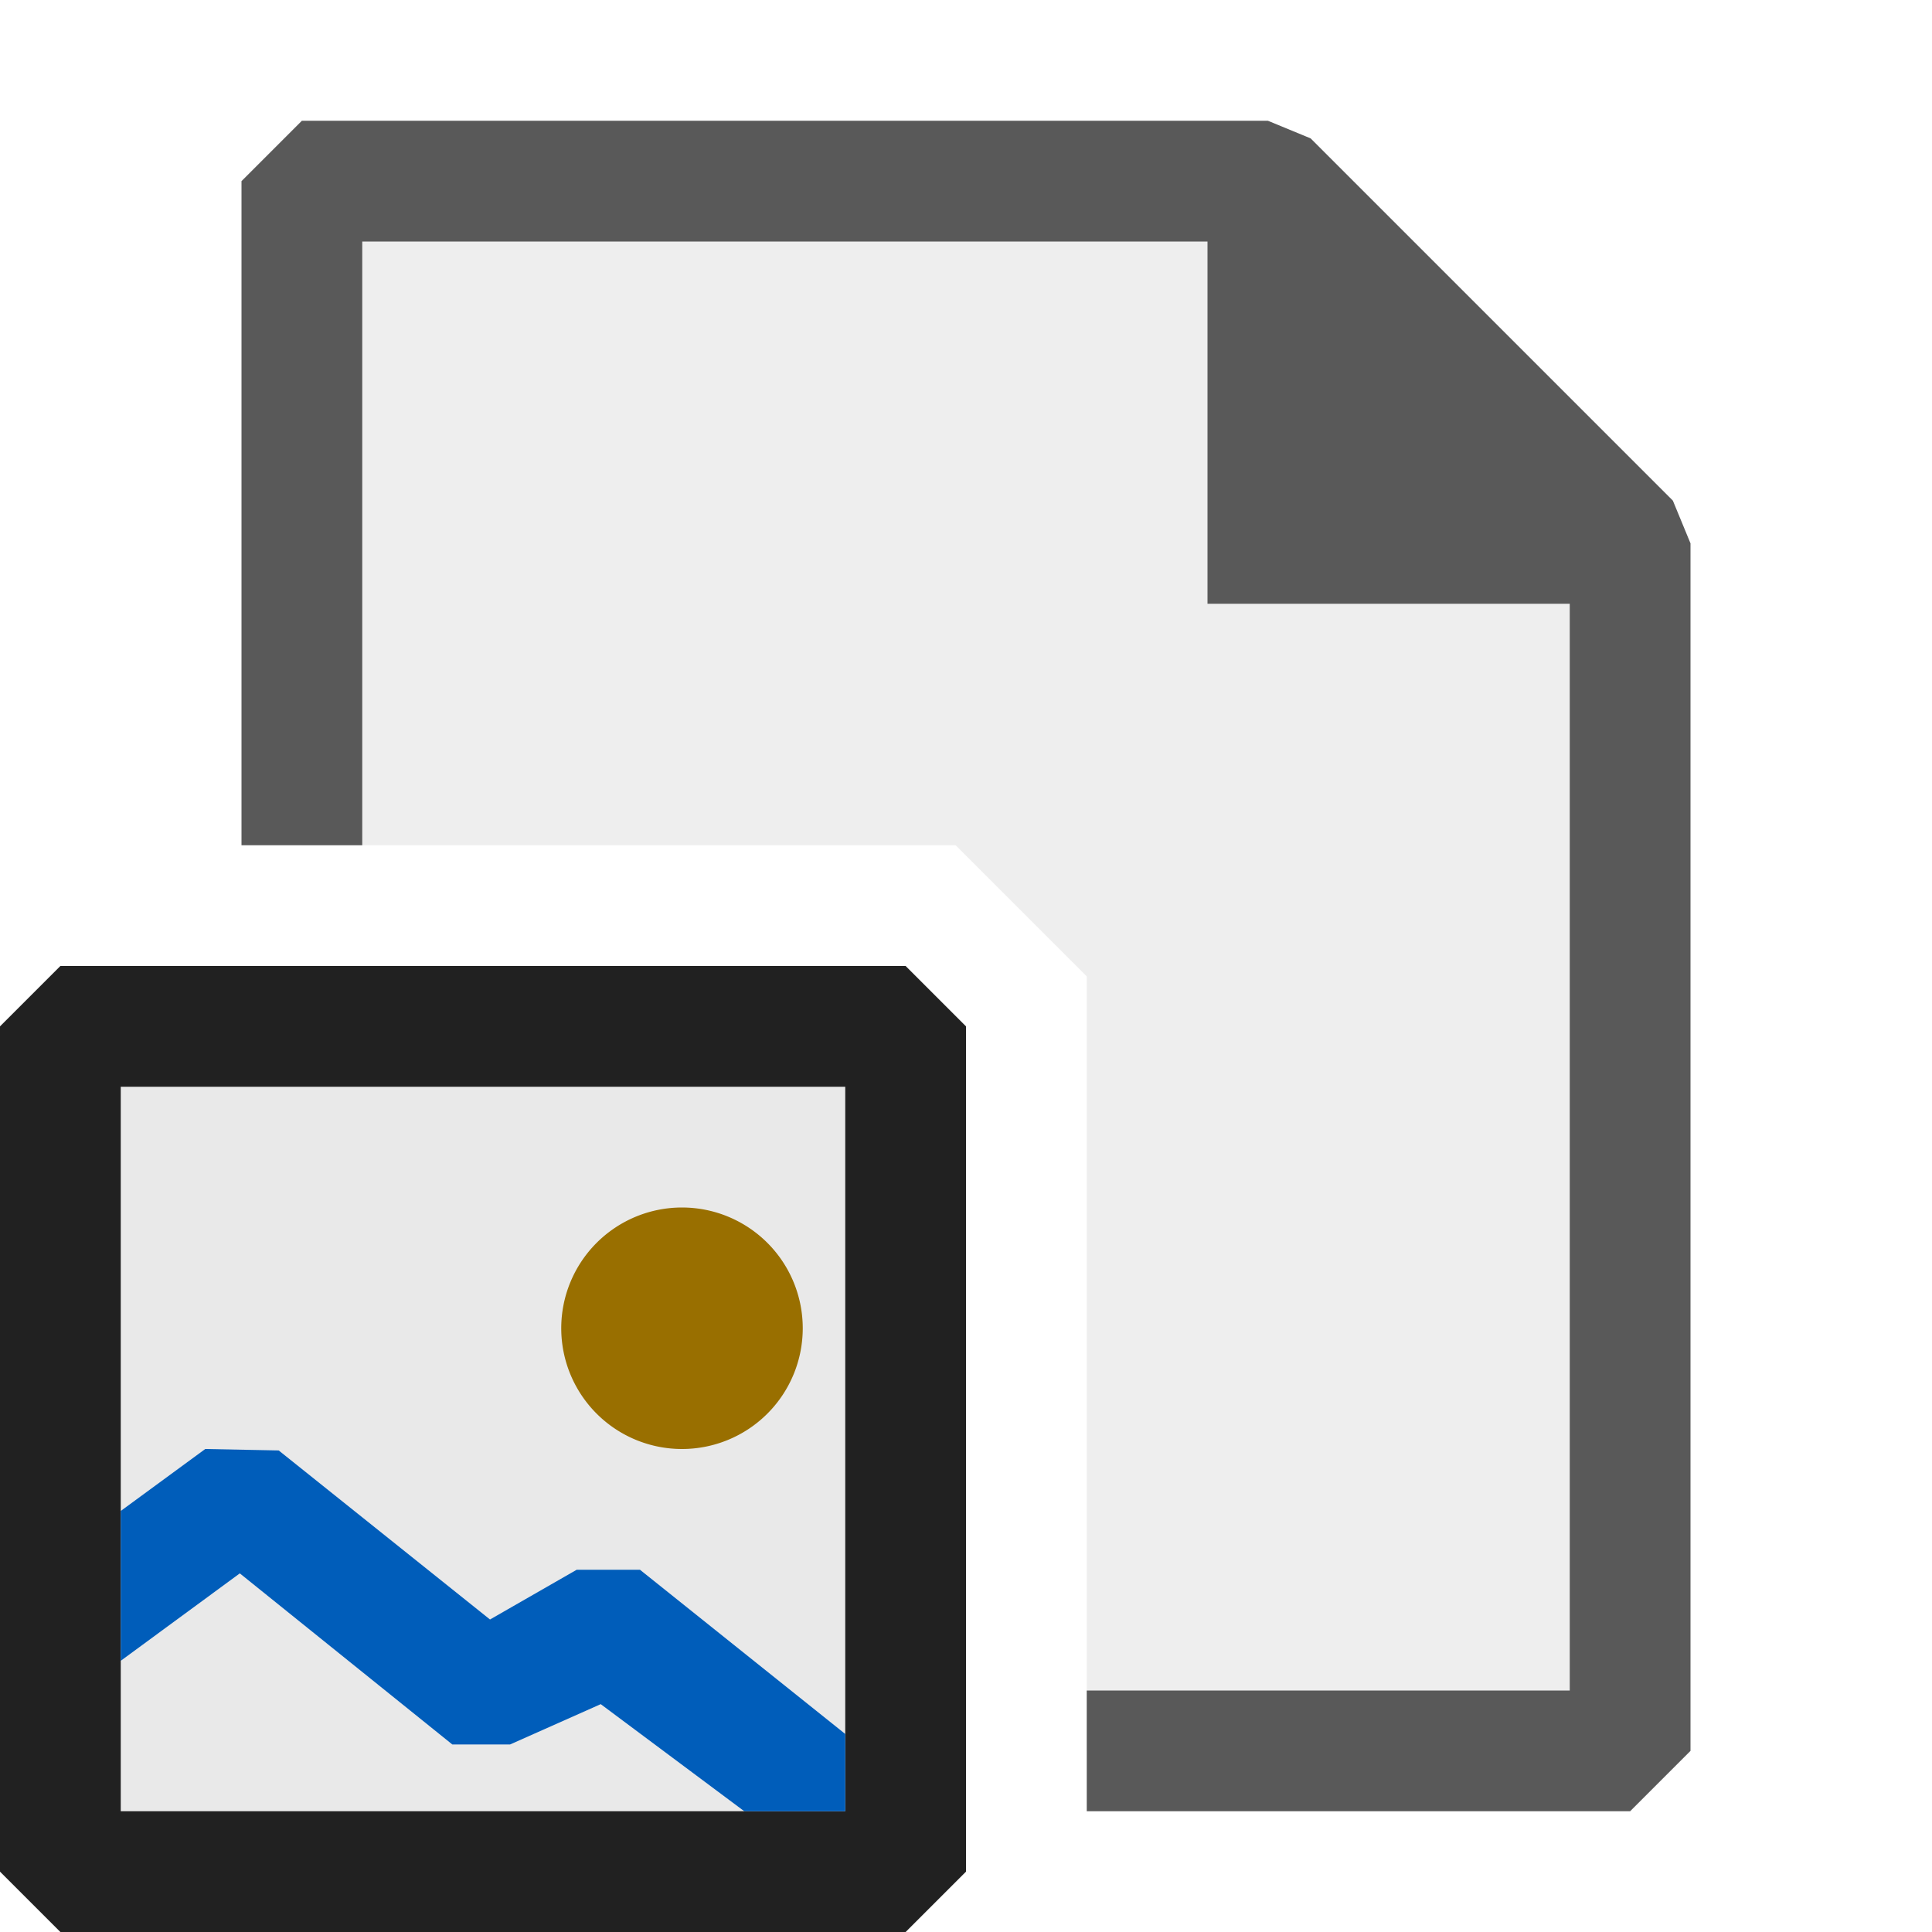 <ns0:svg xmlns:ns0="http://www.w3.org/2000/svg" viewBox="0 0 16 16">
  <ns0:defs>
    <ns0:style>.canvas{fill: none; opacity: 0;}.light-defaultgrey-10{fill: #212121; opacity: 0.1;}.light-defaultgrey{fill: #212121; opacity: 1;}.light-blue{fill: #005dba; opacity: 1;}.light-yellow{fill: #996f00; opacity: 1;}.cls-1{opacity:0.75;}</ns0:style>
  </ns0:defs>
  <ns0:title>IconLightImageMapFile</ns0:title>
  <ns0:g id="canvas">
    <ns0:path d="M16,16H0V0H16Z" style="fill:none;opacity:0;" />
  </ns0:g>
  <ns0:g id="level-1">
    <ns0:g style="opacity:0.75;">
      <ns0:path d="M13.5,4.5v10H9V8.086L7.914,7H2.5V1.5h8Z" style="fill:#212121;opacity:0.1;" />
      <ns0:path d="M14,4.5v10l-.5.5H9V14h4V5H10V2H3V7H2V1.5L2.5,1h8l.354.146,3,3Z" style="fill:#212121;opacity:1;" />
    </ns0:g>
    <ns0:path d="M7.5,8.5v7H.5v-7Z" style="fill:#212121;opacity:0.1;" />
    <ns0:path d="M7.5,8H.5L0,8.5v7l.5.5h7l.5-.5v-7ZM7,15H1V9H7Z" style="fill:#212121;opacity:1;" />
    <ns0:path d="M5.3,13,7,14.36V15H6.164l-1.189-.887-.751.334-.478,0L1.986,13.03,1,13.754V12.513L1.7,12l.608.012,1.75,1.4L4.776,13Z" style="fill:#005dba;opacity:1;" />
    <ns0:path d="M4.648,11a1,1,0,1,1,1,1A1,1,0,0,1,4.648,11Z" style="fill:#996f00;opacity:1;" />
  </ns0:g>
</ns0:svg>